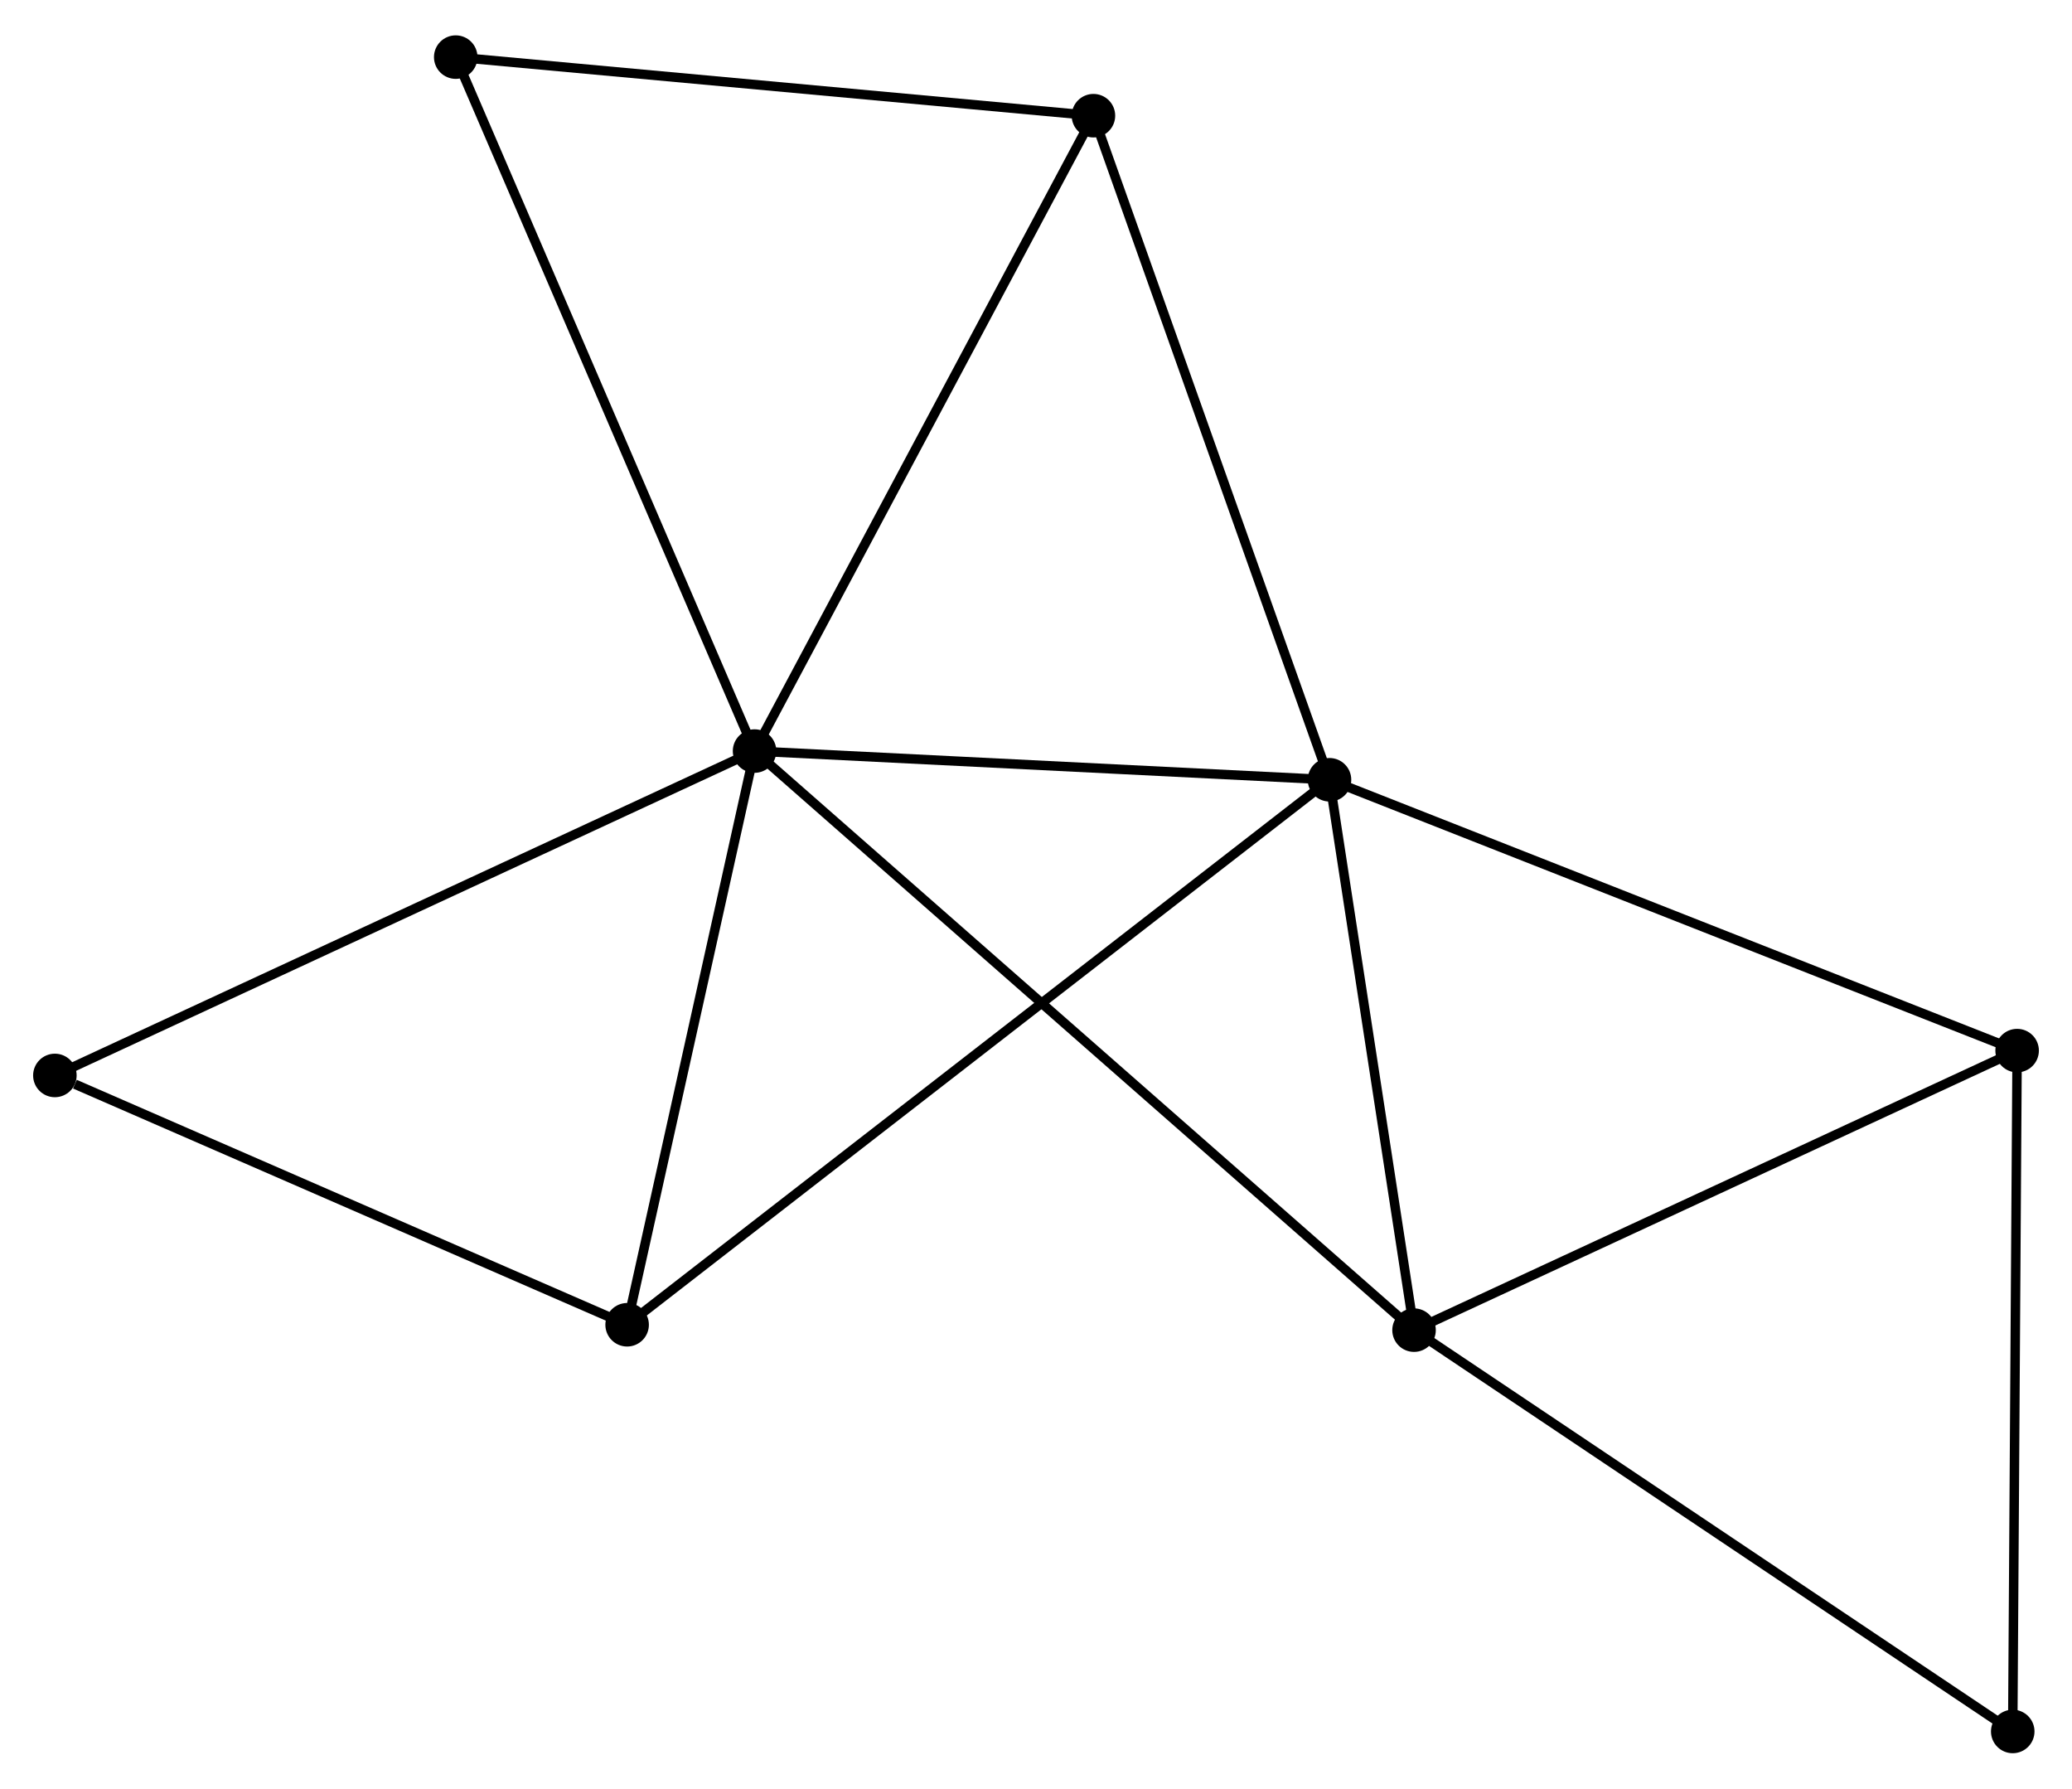 <?xml version="1.0" encoding="UTF-8" standalone="no"?>
<!DOCTYPE svg PUBLIC "-//W3C//DTD SVG 1.1//EN"
 "http://www.w3.org/Graphics/SVG/1.1/DTD/svg11.dtd">
<!-- Generated by graphviz version 2.36.0 (20140111.2315)
 -->
<!-- Title: %3 Pages: 1 -->
<svg width="219pt" height="189pt"
 viewBox="0.00 0.00 219.00 188.53" xmlns="http://www.w3.org/2000/svg" xmlns:xlink="http://www.w3.org/1999/xlink">
<g id="graph0" class="graph" transform="scale(1 1) rotate(0) translate(4 184.525)">
<title>%3</title>
<!-- 0 -->
<g id="node1" class="node"><title>0</title>
<ellipse fill="black" stroke="black" cx="75.753" cy="-105.396" rx="1.8" ry="1.8"/>
</g>
<!-- 1 -->
<g id="node2" class="node"><title>1</title>
<ellipse fill="black" stroke="black" cx="136.522" cy="-102.363" rx="1.8" ry="1.8"/>
</g>
<!-- 0&#45;&#45;1 -->
<g id="edge1" class="edge"><title>0&#45;&#45;1</title>
<path fill="none" stroke="black" d="M77.775,-105.295C87.001,-104.835 125.06,-102.935 134.431,-102.468"/>
</g>
<!-- 2 -->
<g id="node3" class="node"><title>2</title>
<ellipse fill="black" stroke="black" cx="145.457" cy="-44.206" rx="1.8" ry="1.8"/>
</g>
<!-- 0&#45;&#45;2 -->
<g id="edge2" class="edge"><title>0&#45;&#45;2</title>
<path fill="none" stroke="black" d="M77.209,-104.118C86.28,-96.155 134.961,-53.42 144.009,-45.477"/>
</g>
<!-- 4 -->
<g id="node4" class="node"><title>4</title>
<ellipse fill="black" stroke="black" cx="111.571" cy="-172.535" rx="1.8" ry="1.8"/>
</g>
<!-- 0&#45;&#45;4 -->
<g id="edge3" class="edge"><title>0&#45;&#45;4</title>
<path fill="none" stroke="black" d="M76.638,-107.056C81.55,-116.264 105.422,-161.009 110.585,-170.687"/>
</g>
<!-- 5 -->
<g id="node5" class="node"><title>5</title>
<ellipse fill="black" stroke="black" cx="62.284" cy="-44.774" rx="1.8" ry="1.8"/>
</g>
<!-- 0&#45;&#45;5 -->
<g id="edge4" class="edge"><title>0&#45;&#45;5</title>
<path fill="none" stroke="black" d="M75.305,-103.379C73.26,-94.175 64.825,-56.209 62.748,-46.861"/>
</g>
<!-- 7 -->
<g id="node6" class="node"><title>7</title>
<ellipse fill="black" stroke="black" cx="44.168" cy="-178.725" rx="1.8" ry="1.8"/>
</g>
<!-- 0&#45;&#45;7 -->
<g id="edge5" class="edge"><title>0&#45;&#45;7</title>
<path fill="none" stroke="black" d="M74.972,-107.209C70.602,-117.354 49.22,-166.997 44.922,-176.976"/>
</g>
<!-- 8 -->
<g id="node7" class="node"><title>8</title>
<ellipse fill="black" stroke="black" cx="1.8" cy="-71.119" rx="1.8" ry="1.8"/>
</g>
<!-- 0&#45;&#45;8 -->
<g id="edge6" class="edge"><title>0&#45;&#45;8</title>
<path fill="none" stroke="black" d="M73.925,-104.549C63.693,-99.806 13.628,-76.602 3.564,-71.937"/>
</g>
<!-- 1&#45;&#45;2 -->
<g id="edge7" class="edge"><title>1&#45;&#45;2</title>
<path fill="none" stroke="black" d="M136.82,-100.428C138.176,-91.599 143.771,-55.176 145.149,-46.208"/>
</g>
<!-- 1&#45;&#45;4 -->
<g id="edge9" class="edge"><title>1&#45;&#45;4</title>
<path fill="none" stroke="black" d="M135.906,-104.098C132.484,-113.722 115.855,-160.488 112.258,-170.603"/>
</g>
<!-- 1&#45;&#45;5 -->
<g id="edge10" class="edge"><title>1&#45;&#45;5</title>
<path fill="none" stroke="black" d="M134.972,-101.161C125.31,-93.666 73.463,-53.446 63.826,-45.971"/>
</g>
<!-- 3 -->
<g id="node8" class="node"><title>3</title>
<ellipse fill="black" stroke="black" cx="209.2" cy="-73.744" rx="1.8" ry="1.8"/>
</g>
<!-- 1&#45;&#45;3 -->
<g id="edge8" class="edge"><title>1&#45;&#45;3</title>
<path fill="none" stroke="black" d="M138.319,-101.656C148.374,-97.696 197.576,-78.321 207.466,-74.427"/>
</g>
<!-- 2&#45;&#45;3 -->
<g id="edge11" class="edge"><title>2&#45;&#45;3</title>
<path fill="none" stroke="black" d="M147.296,-45.058C156.604,-49.371 198.435,-68.755 207.474,-72.944"/>
</g>
<!-- 6 -->
<g id="node9" class="node"><title>6</title>
<ellipse fill="black" stroke="black" cx="208.736" cy="-1.8" rx="1.8" ry="1.8"/>
</g>
<!-- 2&#45;&#45;6 -->
<g id="edge12" class="edge"><title>2&#45;&#45;6</title>
<path fill="none" stroke="black" d="M147.021,-43.158C155.7,-37.342 197.872,-9.08 206.994,-2.967"/>
</g>
<!-- 4&#45;&#45;7 -->
<g id="edge14" class="edge"><title>4&#45;&#45;7</title>
<path fill="none" stroke="black" d="M109.627,-172.714C99.784,-173.617 55.551,-177.68 45.993,-178.558"/>
</g>
<!-- 5&#45;&#45;8 -->
<g id="edge15" class="edge"><title>5&#45;&#45;8</title>
<path fill="none" stroke="black" d="M60.539,-45.534C51.862,-49.314 13.398,-66.068 3.917,-70.197"/>
</g>
<!-- 3&#45;&#45;6 -->
<g id="edge13" class="edge"><title>3&#45;&#45;6</title>
<path fill="none" stroke="black" d="M209.187,-71.668C209.119,-61.163 208.814,-13.95 208.748,-3.748"/>
</g>
</g>
</svg>
